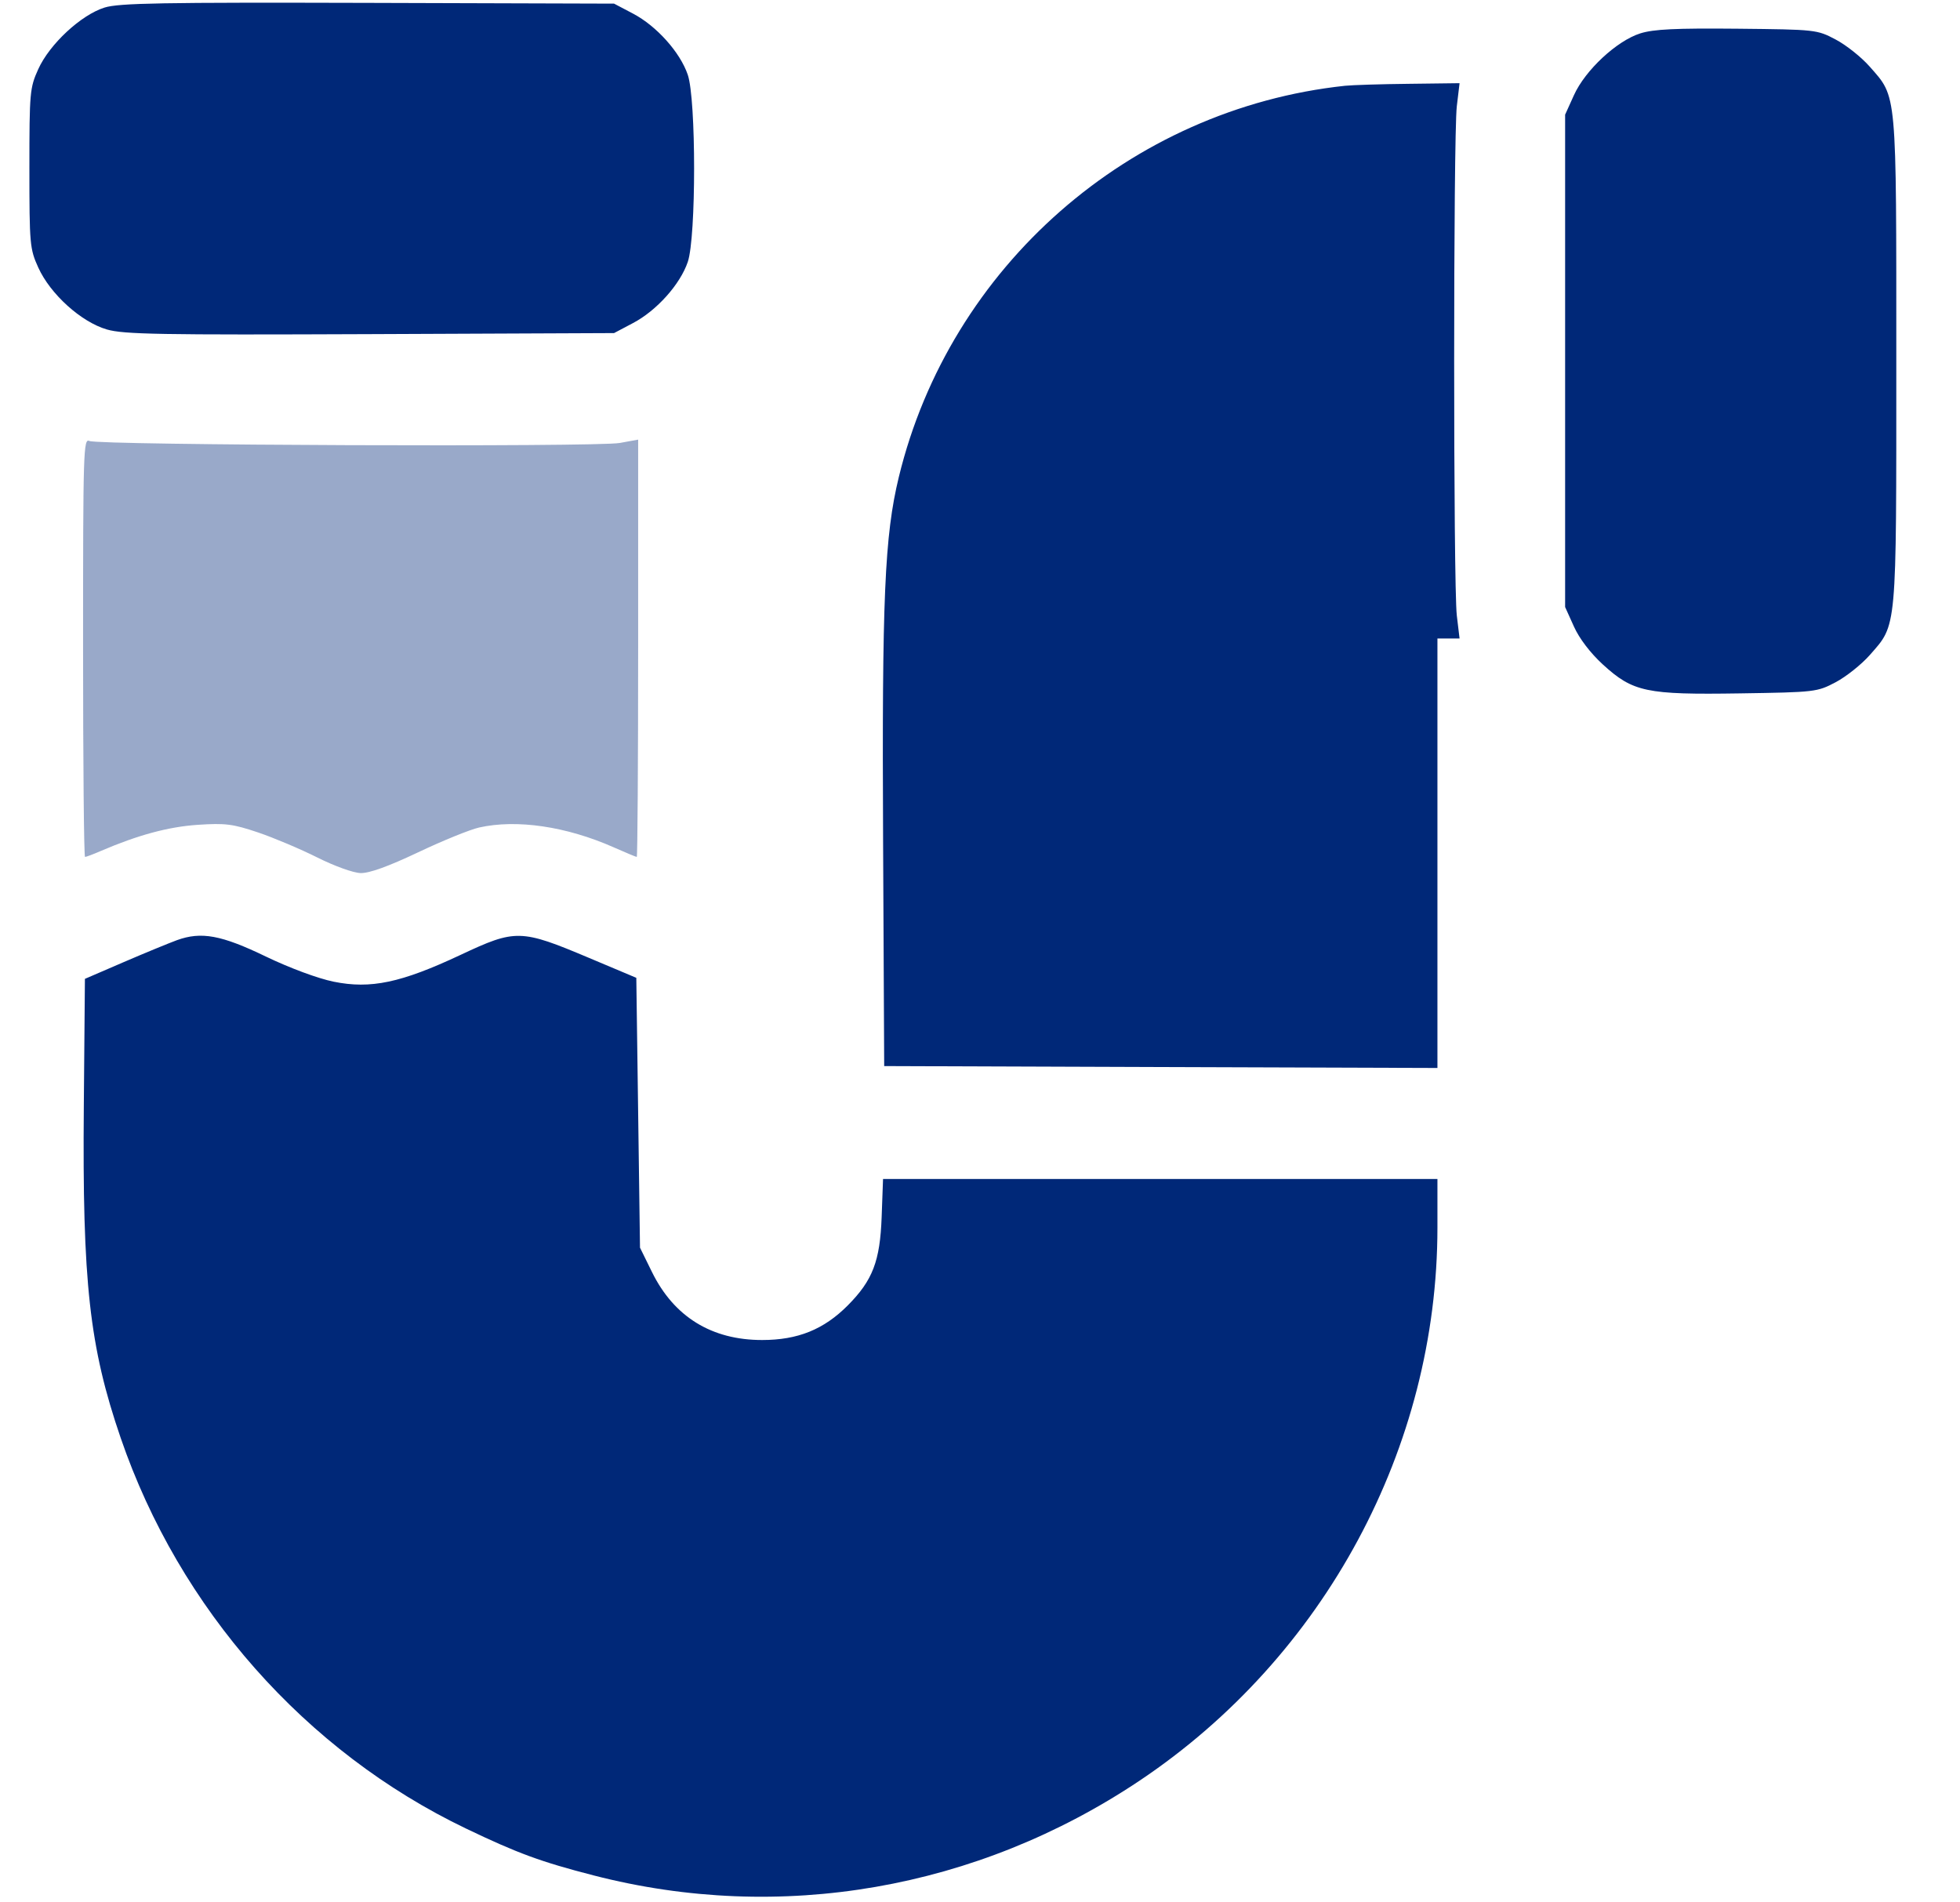 <svg width="34" height="33" viewBox="0 0 34 33" fill="none" xmlns="http://www.w3.org/2000/svg">
<path fill-rule="evenodd" clip-rule="evenodd" d="M1.814 0.131C1.406 0.258 0.859 0.766 0.663 1.201C0.517 1.524 0.51 1.603 0.51 2.92C0.51 4.237 0.517 4.317 0.663 4.639C0.872 5.102 1.407 5.585 1.853 5.715C2.146 5.8 2.773 5.811 6.422 5.796L10.652 5.778L10.981 5.604C11.391 5.388 11.799 4.933 11.931 4.543C12.077 4.114 12.077 1.726 11.931 1.298C11.799 0.908 11.391 0.452 10.981 0.236L10.652 0.063L6.384 0.05C2.804 0.04 2.066 0.053 1.814 0.131ZM28.454 0.579C28.046 0.708 27.499 1.217 27.303 1.651L27.15 1.989V6.26V10.53L27.303 10.869C27.397 11.078 27.589 11.329 27.805 11.527C28.328 12.005 28.558 12.053 30.183 12.028C31.488 12.008 31.522 12.004 31.844 11.834C32.025 11.738 32.29 11.527 32.433 11.365C32.91 10.822 32.895 10.985 32.895 6.26C32.895 1.535 32.91 1.697 32.433 1.155C32.29 0.992 32.025 0.781 31.844 0.686C31.519 0.514 31.498 0.512 30.135 0.498C29.066 0.488 28.687 0.506 28.454 0.579ZM23.331 1.488C19.599 1.888 16.478 4.625 15.592 8.274C15.345 9.294 15.298 10.366 15.319 14.608L15.338 18.493L20.137 18.51L24.935 18.526V14.801V11.076H25.127H25.319L25.271 10.675C25.21 10.152 25.21 2.368 25.271 1.845L25.319 1.443L24.437 1.454C23.952 1.459 23.454 1.475 23.331 1.488ZM3.069 16.309C2.923 16.363 2.504 16.535 2.138 16.693L1.473 16.98L1.454 19.181C1.427 22.246 1.551 23.361 2.093 24.942C3.111 27.91 5.298 30.384 8.085 31.72C8.978 32.148 9.38 32.296 10.296 32.532C13.535 33.368 16.948 32.776 19.768 30.889C22.979 28.74 24.935 25.107 24.935 21.295V20.452H20.127H15.318L15.294 21.11C15.266 21.877 15.139 22.209 14.706 22.645C14.29 23.063 13.839 23.245 13.22 23.245C12.345 23.245 11.693 22.843 11.312 22.07L11.102 21.643L11.07 19.302L11.038 16.962L10.219 16.617C9.033 16.117 8.945 16.115 7.99 16.564C6.957 17.049 6.43 17.16 5.787 17.029C5.513 16.973 5.026 16.792 4.616 16.595C3.838 16.219 3.492 16.156 3.069 16.309Z" fill="#002878"/>
<path opacity="0.4" fill-rule="evenodd" clip-rule="evenodd" d="M1.441 11.23C1.441 13.229 1.456 14.865 1.475 14.865C1.494 14.865 1.617 14.819 1.748 14.762C2.393 14.485 2.922 14.342 3.431 14.308C3.909 14.276 4.039 14.293 4.476 14.44C4.75 14.533 5.212 14.728 5.503 14.874C5.798 15.022 6.129 15.142 6.256 15.145C6.406 15.149 6.738 15.029 7.251 14.786C7.674 14.585 8.151 14.391 8.31 14.355C8.963 14.208 9.824 14.335 10.645 14.698C10.852 14.79 11.033 14.865 11.046 14.865C11.059 14.865 11.07 13.236 11.07 11.245V7.626L10.751 7.684C10.351 7.757 1.706 7.724 1.553 7.65C1.447 7.598 1.441 7.79 1.441 11.23Z" fill="#002878"/>
</svg>

